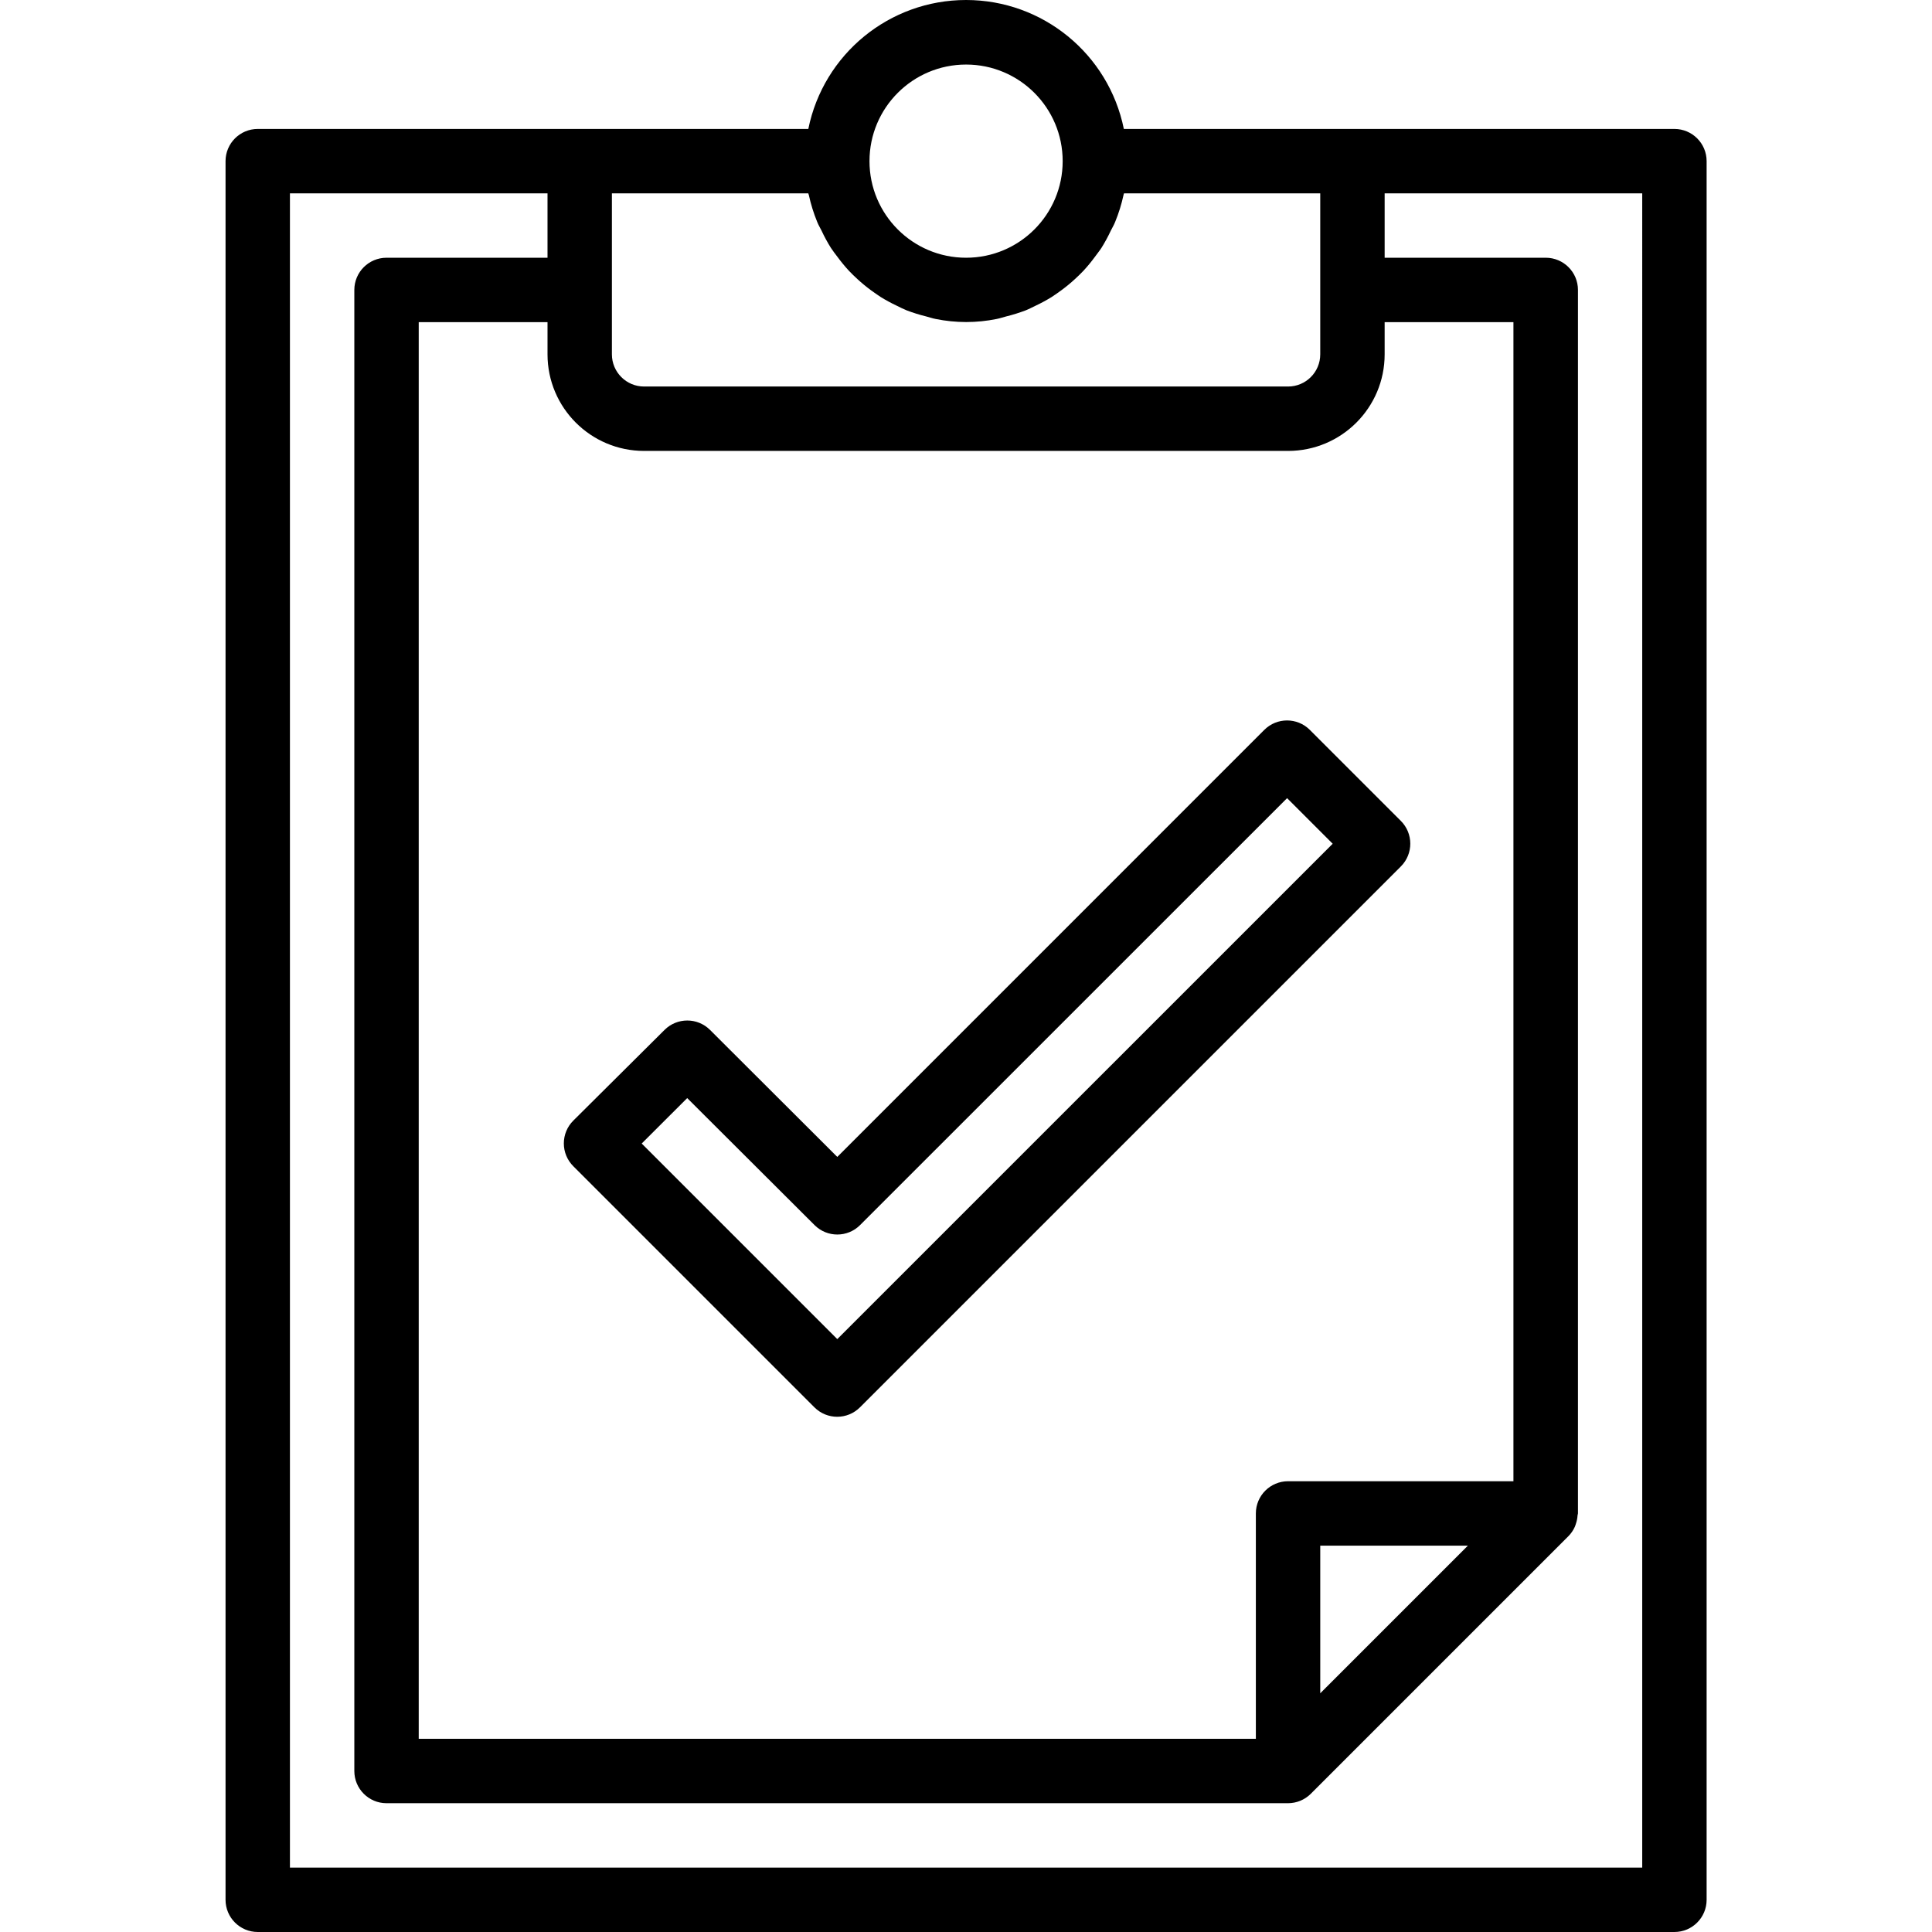 <svg height="480pt" viewBox="-56 0 480 480.04" width="480pt" xmlns="http://www.w3.org/2000/svg"><path d="m360.02 32.039h-136.801c-3.785-18.641-20.176-32.039-39.199-32.039-19.023 0-35.414 13.398-39.199 32.039h-136.801c-4.418 0-8 3.582-8 8v432c0 4.418 3.582 8 8 8h352c4.418 0 8-3.582 8-8v-432c0-4.418-3.582-8-8-8zm-40 336h-56c-4.418 0-8 3.582-8 8v56h-208v-352h32v8c0 13.258 10.746 24 24 24h160c13.254 0 24-10.742 24-24v-8h32zm-11.312 16-36.688 36.688v-36.688zm-124.688-368c13.254 0 24 10.746 24 24 0 13.258-10.746 24-24 24-13.254 0-24-10.742-24-24 0-13.254 10.746-24 24-24zm-39.199 32c0 .145.098.273.129.418.492 2.277 1.188 4.508 2.07 6.664.312.801.73 1.453 1.09 2.191.684 1.469 1.457 2.898 2.32 4.273.512.797 1.086 1.512 1.656 2.27.879 1.195 1.824 2.344 2.832 3.434.672.711 1.367 1.375 2.086 2.039 1.074.992 2.199 1.918 3.375 2.785.801.582 1.602 1.145 2.402 1.672 1.273.789 2.594 1.504 3.949 2.145.848.414 1.68.848 2.562 1.199 1.551.586 3.141 1.082 4.75 1.48.801.199 1.555.48 2.402.641 5.016 1.023 10.184 1.023 15.199 0 .801-.16 1.598-.441 2.398-.641 1.613-.398 3.199-.895 4.754-1.48.879-.352 1.711-.801 2.559-1.199 1.355-.641 2.676-1.355 3.953-2.145.801-.527 1.598-1.09 2.398-1.672 1.176-.867 2.305-1.793 3.379-2.785.719-.664 1.414-1.328 2.086-2.039 1.008-1.09 1.953-2.238 2.832-3.434.566-.801 1.145-1.48 1.656-2.27.859-1.375 1.637-2.805 2.32-4.273.359-.738.801-1.434 1.086-2.191.887-2.156 1.578-4.387 2.074-6.664 0-.145.094-.273.129-.418h48.75v40c0 4.418-3.582 8-8 8h-160c-4.418 0-8-3.582-8-8v-40zm207.199 416h-336v-416h64v16h-40c-4.418 0-8 3.582-8 8v368c0 4.418 3.582 8 8 8h224c2.121-.004 4.152-.848 5.656-2.344l64-64c.672-.676 1.215-1.473 1.602-2.344.109-.246.176-.496.262-.75.23-.664.367-1.355.41-2.059 0-.176.102-.328.102-.504v-304c0-4.418-3.582-8-8-8h-40.031v-16h64zm0 0"/><path d="m258.125 181.344-106.105 106.113-31.625-31.562c-3.121-3.109-8.172-3.109-11.293 0l-22.68 22.547c-1.504 1.5-2.348 3.535-2.348 5.66 0 2.121.844 4.156 2.348 5.66l59.918 59.918c3.125 3.125 8.188 3.125 11.312 0l134.398-134.398c3.125-3.125 3.125-8.188 0-11.312l-22.641-22.641c-3.125-3.102-8.168-3.094-11.285.016zm-106.105 151.383-48.598-48.598 11.309-11.289 31.641 31.559c3.125 3.121 8.184 3.121 11.305 0l106.105-106.086 11.328 11.328zm0 0"/></svg>